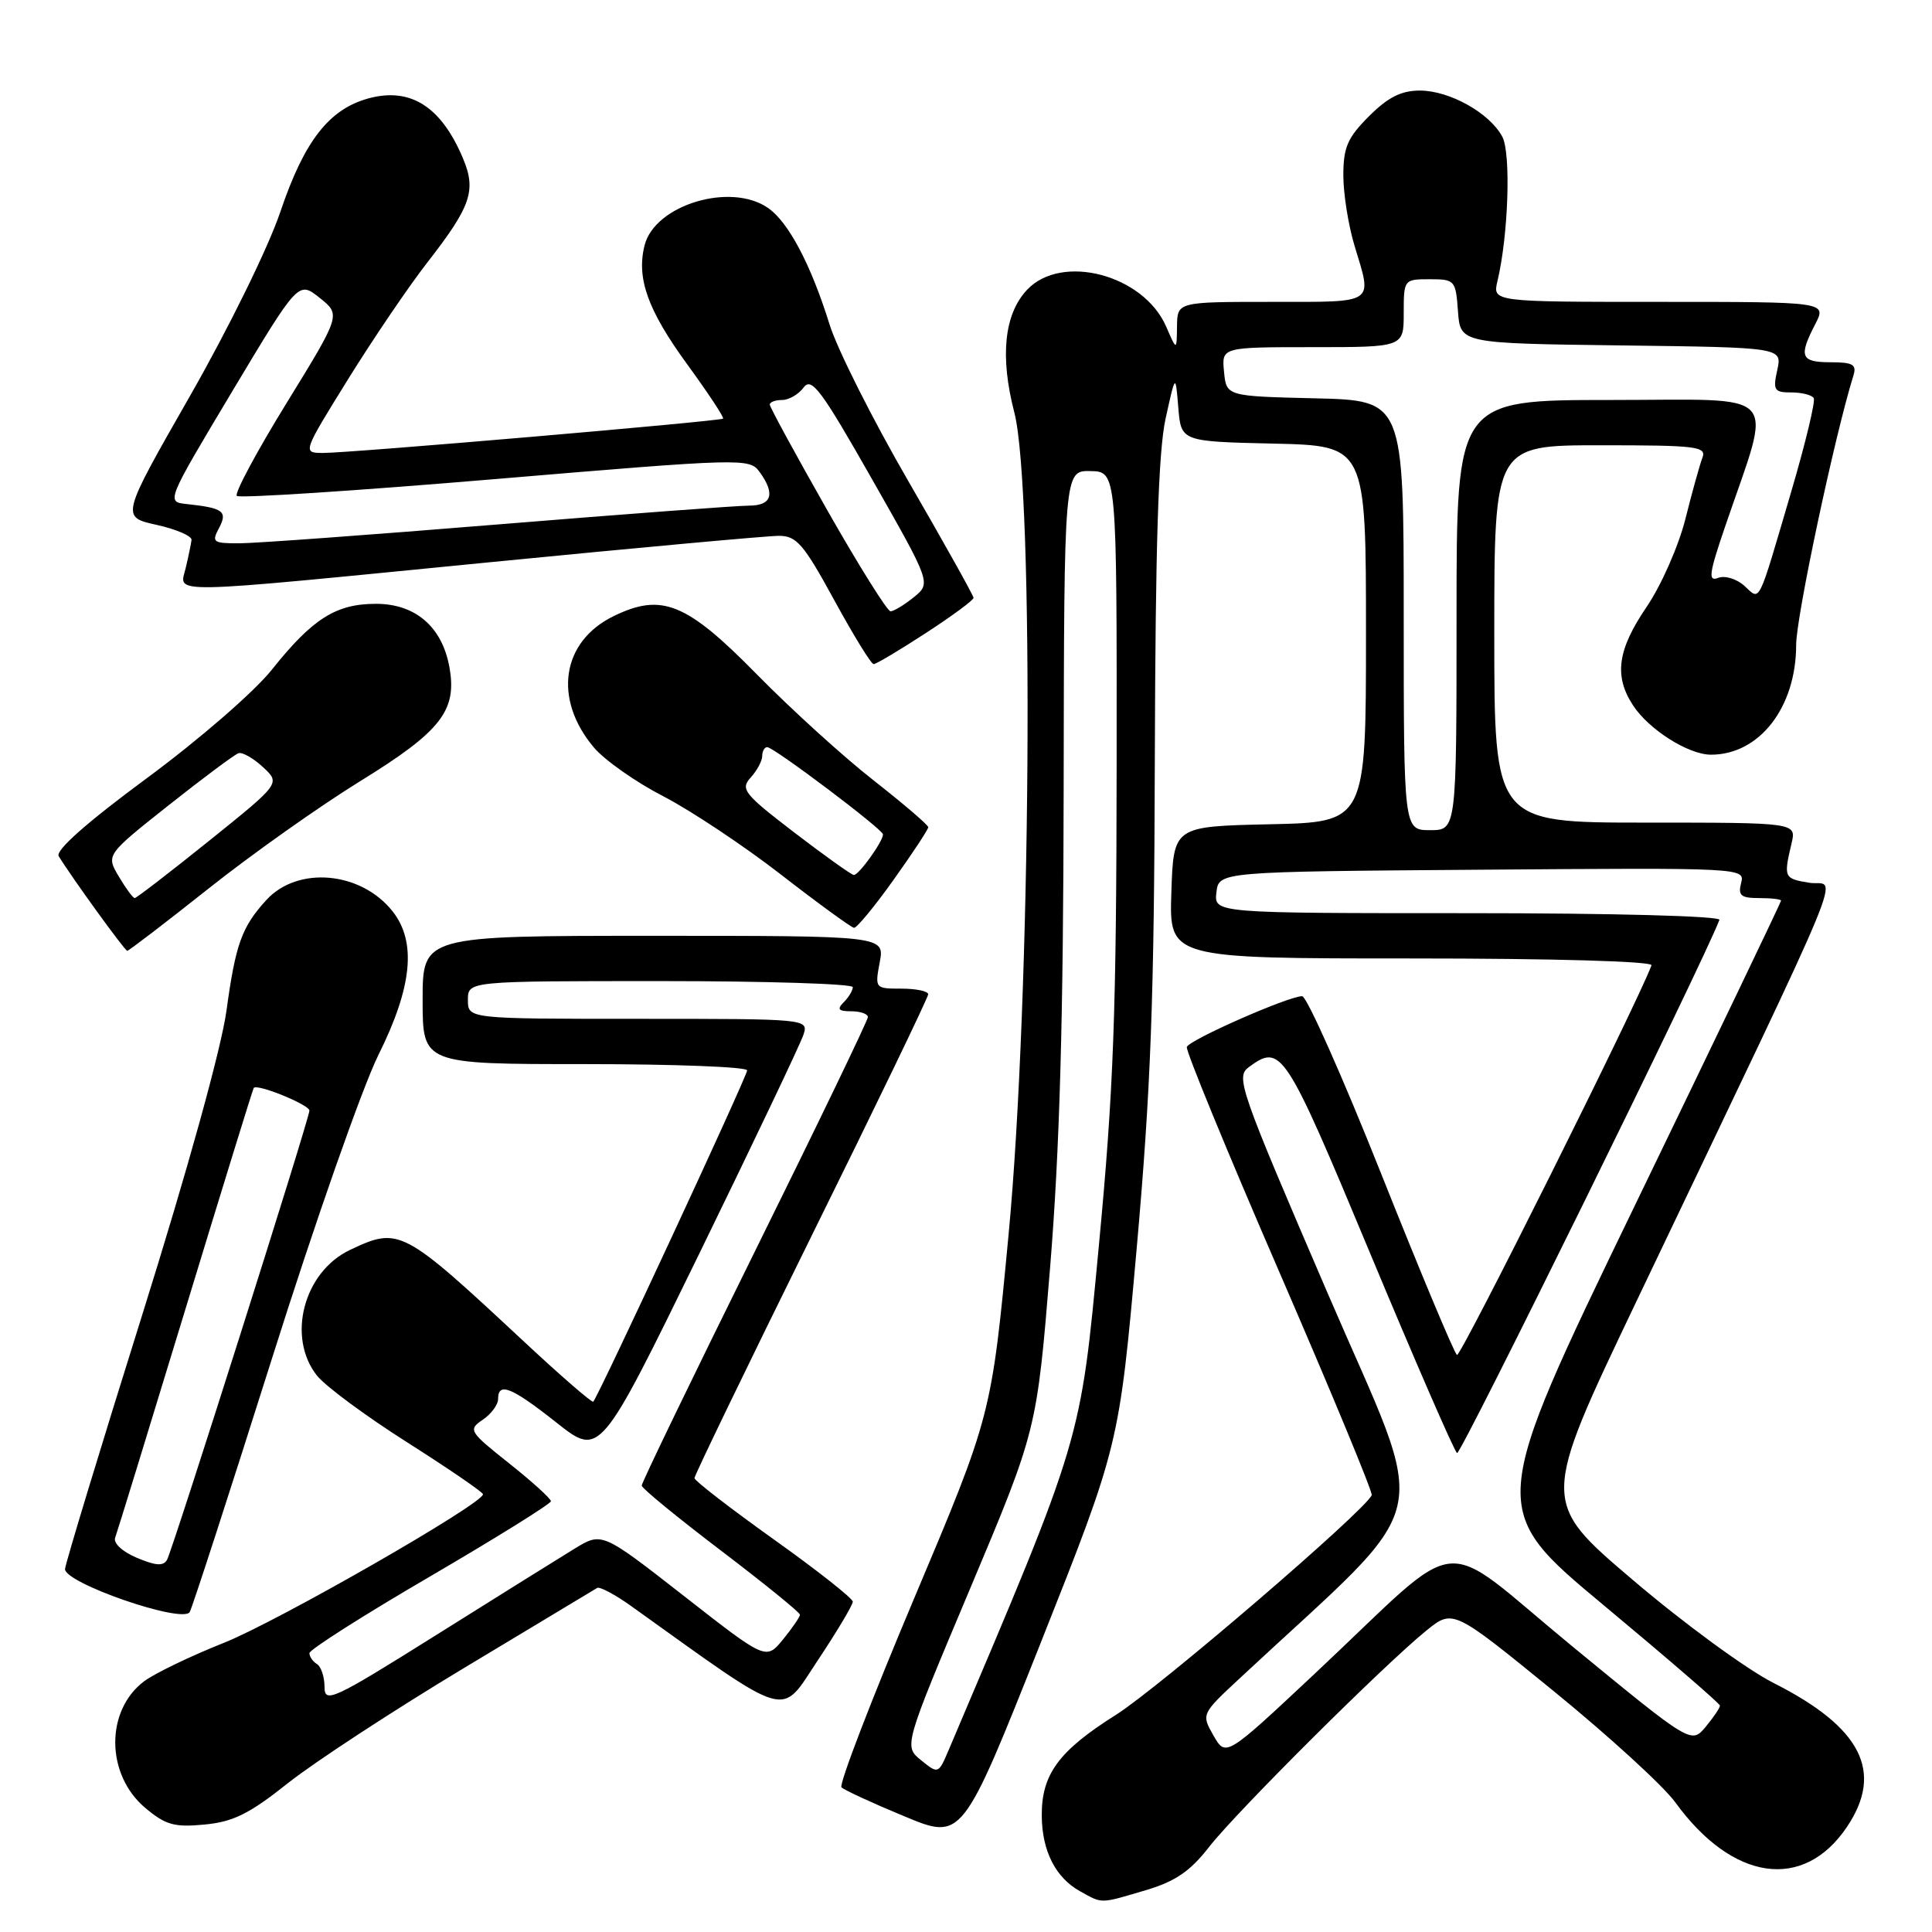 <?xml version="1.0" encoding="UTF-8" standalone="no"?>
<!DOCTYPE svg PUBLIC "-//W3C//DTD SVG 1.1//EN" "http://www.w3.org/Graphics/SVG/1.1/DTD/svg11.dtd" >
<svg xmlns="http://www.w3.org/2000/svg" xmlns:xlink="http://www.w3.org/1999/xlink" version="1.1" viewBox="0 0 256 256">
 <g >
 <path fill="currentColor"
d=" M 151.79 250.47 C 155.74 249.30 157.70 247.96 160.22 244.72 C 163.82 240.09 183.43 220.57 189.01 216.05 C 192.53 213.21 192.53 213.21 205.83 224.05 C 213.15 230.01 220.42 236.66 221.98 238.81 C 229.56 249.27 238.97 250.63 244.72 242.09 C 249.65 234.77 246.65 228.88 235.00 223.00 C 231.47 221.22 223.09 215.09 216.38 209.37 C 204.17 198.99 204.17 198.99 216.69 172.74 C 245.94 111.45 243.41 117.57 239.74 116.97 C 236.38 116.42 236.32 116.29 237.39 111.75 C 238.04 109.00 238.04 109.00 218.02 109.00 C 198.00 109.00 198.00 109.00 198.00 84.00 C 198.00 59.00 198.00 59.00 212.11 59.00 C 224.81 59.00 226.15 59.16 225.58 60.65 C 225.23 61.56 224.21 65.22 223.32 68.78 C 222.42 72.35 220.13 77.55 218.21 80.38 C 214.32 86.09 213.83 89.57 216.39 93.47 C 218.49 96.68 223.72 99.99 226.70 100.00 C 233.13 100.01 238.00 93.74 238.00 85.44 C 238.00 81.74 243.10 57.74 245.59 49.75 C 246.04 48.31 245.51 48.00 242.57 48.00 C 238.60 48.00 238.30 47.26 240.53 42.95 C 242.05 40.00 242.05 40.00 219.91 40.00 C 197.77 40.00 197.77 40.00 198.42 37.25 C 199.87 31.19 200.23 20.30 199.06 18.11 C 197.38 14.97 192.09 12.01 188.15 12.00 C 185.67 12.00 183.92 12.88 181.40 15.40 C 178.55 18.25 178.00 19.52 178.00 23.24 C 178.00 25.68 178.67 29.89 179.49 32.59 C 181.85 40.38 182.42 40.00 168.50 40.00 C 156.00 40.00 156.00 40.00 155.96 43.25 C 155.92 46.50 155.92 46.50 154.52 43.27 C 151.53 36.40 140.67 33.53 136.09 38.40 C 133.06 41.63 132.48 47.22 134.40 54.64 C 137.07 64.92 136.61 132.21 133.65 163.50 C 131.38 187.50 131.38 187.50 121.11 211.84 C 115.46 225.22 111.14 236.47 111.50 236.83 C 111.86 237.19 115.60 238.92 119.83 240.67 C 127.50 243.86 127.50 243.86 137.90 217.68 C 148.29 191.50 148.29 191.50 150.61 165.50 C 152.50 144.19 152.94 132.47 153.02 100.50 C 153.10 72.30 153.49 59.84 154.44 55.50 C 155.76 49.50 155.76 49.50 156.13 54.00 C 156.50 58.50 156.50 58.50 168.75 58.78 C 181.00 59.06 181.00 59.06 181.00 84.00 C 181.00 108.94 181.00 108.94 168.25 109.22 C 155.50 109.50 155.50 109.50 155.21 118.25 C 154.92 127.00 154.92 127.00 187.04 127.00 C 205.90 127.00 219.03 127.38 218.83 127.91 C 217.07 132.73 193.55 179.84 193.06 179.54 C 192.70 179.32 188.19 168.53 183.03 155.57 C 177.87 142.61 173.15 132.00 172.54 132.00 C 170.73 132.00 157.57 137.79 157.26 138.73 C 157.10 139.21 162.61 152.61 169.50 168.51 C 176.39 184.41 181.91 197.73 181.76 198.11 C 181.01 200.07 153.57 223.64 147.83 227.25 C 140.27 232.01 137.98 235.14 138.04 240.65 C 138.08 245.28 139.88 248.81 143.11 250.60 C 146.12 252.27 145.69 252.28 151.79 250.47 Z  M 38.16 236.27 C 41.65 233.50 52.15 226.63 61.50 221.01 C 70.85 215.39 78.78 210.62 79.13 210.41 C 79.47 210.21 81.49 211.28 83.63 212.81 C 105.05 228.14 103.29 227.62 108.37 219.99 C 110.92 216.16 113.00 212.67 113.00 212.23 C 113.00 211.80 108.29 208.08 102.52 203.97 C 96.76 199.86 92.04 196.21 92.02 195.86 C 92.01 195.52 98.97 181.12 107.49 163.86 C 116.02 146.61 122.99 132.16 122.99 131.75 C 123.00 131.34 121.40 131.00 119.45 131.00 C 115.94 131.00 115.92 130.97 116.57 127.50 C 117.22 124.00 117.22 124.00 86.61 124.00 C 56.00 124.00 56.00 124.00 56.00 132.50 C 56.00 141.00 56.00 141.00 77.50 141.00 C 89.33 141.00 99.00 141.37 99.00 141.83 C 99.00 142.61 79.28 185.05 78.61 185.73 C 78.44 185.90 74.29 182.30 69.40 177.74 C 53.32 162.75 52.90 162.53 46.36 165.63 C 40.24 168.54 37.97 177.16 41.99 182.26 C 43.08 183.65 48.48 187.65 53.99 191.14 C 59.49 194.64 64.00 197.72 64.00 198.00 C 63.99 199.26 36.81 214.84 29.65 217.69 C 25.24 219.44 20.51 221.73 19.12 222.76 C 13.94 226.63 14.00 235.14 19.24 239.55 C 21.94 241.82 23.10 242.15 27.12 241.76 C 30.91 241.40 33.06 240.33 38.16 236.27 Z  M 36.04 180.00 C 41.68 162.12 48.03 144.02 50.15 139.77 C 54.62 130.79 55.22 124.82 52.03 120.77 C 47.85 115.46 39.44 114.70 35.28 119.27 C 32.03 122.84 31.22 125.08 30.01 133.91 C 29.32 138.93 24.88 154.97 18.80 174.37 C 13.26 192.04 8.68 207.13 8.62 207.89 C 8.46 209.74 24.22 215.19 25.14 213.60 C 25.48 213.00 30.39 197.88 36.04 180.00 Z  M 27.62 117.75 C 33.33 113.21 42.39 106.80 47.74 103.50 C 58.49 96.87 60.62 94.13 59.53 88.30 C 58.54 83.01 55.00 80.00 49.80 80.01 C 44.50 80.01 41.40 81.99 36.02 88.74 C 33.70 91.65 26.41 97.98 19.46 103.11 C 11.48 109.00 7.31 112.69 7.78 113.45 C 9.56 116.35 16.54 125.98 16.86 125.99 C 17.06 125.99 21.90 122.29 27.62 117.75 Z  M 118.41 116.57 C 120.94 113.03 123.00 109.90 123.00 109.61 C 123.00 109.32 119.74 106.53 115.75 103.40 C 111.76 100.28 104.84 93.99 100.36 89.43 C 90.96 79.85 87.69 78.52 81.29 81.65 C 74.41 85.01 73.27 92.60 78.68 99.03 C 80.10 100.72 84.25 103.64 87.89 105.51 C 91.52 107.39 98.55 112.06 103.50 115.90 C 108.45 119.74 112.80 122.90 113.16 122.94 C 113.53 122.97 115.89 120.11 118.41 116.57 Z  M 122.68 83.88 C 126.16 81.62 129.00 79.52 129.00 79.22 C 129.00 78.92 125.12 71.98 120.38 63.79 C 115.64 55.61 110.93 46.25 109.92 42.99 C 107.45 35.06 104.50 29.47 101.79 27.57 C 96.84 24.10 86.76 27.14 85.41 32.51 C 84.31 36.88 85.83 41.10 91.07 48.29 C 93.85 52.10 95.98 55.33 95.81 55.47 C 95.39 55.82 46.19 60.04 42.79 60.02 C 40.08 60.00 40.08 60.00 46.12 50.25 C 49.45 44.89 54.15 37.96 56.57 34.85 C 62.42 27.34 63.14 25.25 61.35 20.99 C 58.45 14.09 54.36 11.51 48.78 13.05 C 43.58 14.49 40.31 18.70 37.15 28.06 C 35.54 32.83 30.30 43.49 25.15 52.51 C 16.01 68.50 16.01 68.50 20.76 69.55 C 23.37 70.13 25.45 71.03 25.38 71.55 C 25.31 72.07 24.97 73.74 24.61 75.25 C 23.78 78.76 21.17 78.80 65.00 74.49 C 84.53 72.57 101.71 71.00 103.20 71.00 C 105.55 71.00 106.48 72.08 110.53 79.50 C 113.08 84.17 115.43 88.00 115.76 88.00 C 116.09 88.00 119.20 86.15 122.68 83.88 Z  M 122.05 233.24 C 119.75 231.38 119.75 231.38 128.57 210.44 C 137.38 189.50 137.38 189.50 139.14 168.00 C 140.42 152.26 140.90 135.24 140.94 104.42 C 141.00 62.35 141.00 62.35 144.50 62.42 C 147.99 62.50 147.99 62.50 147.96 101.50 C 147.93 134.33 147.56 144.38 145.61 165.00 C 143.14 191.21 143.48 190.05 125.74 231.80 C 124.35 235.08 124.33 235.09 122.05 233.24 Z  M 160.80 229.98 C 159.17 227.13 159.17 227.13 164.34 222.32 C 190.79 197.68 189.57 203.06 175.93 171.38 C 164.18 144.08 163.70 142.70 165.50 141.38 C 169.77 138.25 170.27 139.02 181.55 166.07 C 187.53 180.41 192.71 192.32 193.07 192.54 C 193.55 192.84 225.83 127.23 227.83 121.89 C 228.02 121.38 213.77 121.00 194.52 121.00 C 160.87 121.00 160.87 121.00 161.18 118.25 C 161.50 115.50 161.50 115.50 196.37 115.24 C 230.89 114.98 231.23 114.99 230.71 116.99 C 230.28 118.66 230.67 119.00 233.09 119.00 C 234.69 119.00 236.00 119.15 236.00 119.34 C 236.00 119.53 227.27 137.74 216.59 159.81 C 197.18 199.95 197.18 199.95 212.52 212.72 C 220.96 219.75 227.88 225.72 227.90 226.00 C 227.92 226.28 227.07 227.53 226.02 228.80 C 224.10 231.10 224.10 231.10 208.34 218.15 C 190.12 203.18 194.51 202.73 174.33 221.66 C 162.43 232.82 162.43 232.82 160.80 229.98 Z  M 186.00 81.53 C 186.00 53.06 186.00 53.06 174.25 52.78 C 162.50 52.50 162.50 52.50 162.19 49.25 C 161.87 46.00 161.87 46.00 173.94 46.00 C 186.00 46.00 186.00 46.00 186.00 41.50 C 186.00 37.04 186.03 37.00 189.44 37.00 C 192.78 37.00 192.89 37.13 193.19 41.25 C 193.50 45.50 193.50 45.50 214.83 45.77 C 236.15 46.04 236.15 46.04 235.50 49.02 C 234.90 51.71 235.09 52.00 237.36 52.00 C 238.75 52.00 240.08 52.34 240.33 52.75 C 240.57 53.16 239.25 58.67 237.39 65.00 C 232.81 80.58 233.30 79.58 231.12 77.61 C 230.11 76.70 228.56 76.23 227.67 76.57 C 226.31 77.10 226.45 76.03 228.56 69.85 C 234.90 51.24 236.48 53.00 213.45 53.00 C 193.00 53.00 193.00 53.00 193.00 81.50 C 193.00 110.00 193.00 110.00 189.50 110.00 C 186.00 110.00 186.00 110.00 186.00 81.53 Z  M 43.00 223.52 C 43.00 222.20 42.55 220.84 42.00 220.50 C 41.45 220.16 41.00 219.51 41.00 219.05 C 41.00 218.59 48.20 214.01 57.00 208.88 C 65.80 203.74 73.00 199.25 73.00 198.92 C 73.00 198.58 70.51 196.32 67.46 193.90 C 62.15 189.68 62.01 189.45 63.96 188.13 C 65.08 187.37 66.00 186.14 66.00 185.38 C 66.00 183.07 67.78 183.79 73.77 188.53 C 79.50 193.05 79.50 193.05 92.66 166.11 C 99.89 151.29 106.11 138.23 106.47 137.08 C 107.13 135.01 106.98 135.00 84.57 135.00 C 62.00 135.00 62.00 135.00 62.00 132.50 C 62.00 130.00 62.00 130.00 87.50 130.00 C 101.53 130.00 113.00 130.36 113.00 130.80 C 113.00 131.24 112.46 132.14 111.80 132.80 C 110.87 133.73 111.09 134.00 112.80 134.00 C 114.01 134.00 115.00 134.35 115.00 134.77 C 115.00 135.19 108.25 149.19 100.00 165.87 C 91.75 182.55 85.01 196.49 85.03 196.85 C 85.04 197.21 89.77 201.08 95.53 205.46 C 101.29 209.84 106.00 213.66 106.00 213.96 C 105.99 214.26 104.98 215.73 103.75 217.24 C 101.50 219.98 101.50 219.98 90.63 211.48 C 79.76 202.99 79.76 202.99 76.13 205.21 C 74.13 206.43 65.86 211.59 57.75 216.68 C 44.07 225.26 43.00 225.75 43.00 223.52 Z  M 18.14 206.42 C 16.21 205.61 14.99 204.47 15.26 203.75 C 15.52 203.06 19.70 189.45 24.56 173.50 C 29.42 157.55 33.49 144.35 33.62 144.16 C 34.03 143.55 41.00 146.38 41.00 147.16 C 41.00 148.19 22.92 205.22 22.14 206.67 C 21.66 207.54 20.65 207.48 18.14 206.42 Z  M 15.74 116.14 C 14.05 113.28 14.05 113.28 22.36 106.69 C 26.93 103.07 31.09 99.97 31.61 99.80 C 32.12 99.64 33.58 100.47 34.85 101.65 C 37.17 103.80 37.17 103.80 27.72 111.40 C 22.52 115.58 18.08 119.00 17.85 119.00 C 17.62 119.00 16.67 117.71 15.74 116.14 Z  M 105.22 110.29 C 98.56 105.18 98.08 104.57 99.47 103.03 C 100.31 102.10 101.00 100.82 101.00 100.17 C 101.00 99.53 101.30 99.00 101.66 99.00 C 102.54 99.00 117.00 109.90 117.00 110.56 C 117.00 111.51 113.77 116.00 113.13 115.94 C 112.79 115.90 109.23 113.36 105.22 110.29 Z  M 109.62 67.61 C 105.43 60.24 102.00 53.94 102.00 53.61 C 102.00 53.27 102.74 53.00 103.64 53.00 C 104.54 53.00 105.82 52.25 106.49 51.34 C 107.53 49.92 108.82 51.65 115.54 63.48 C 123.38 77.27 123.38 77.27 121.08 79.14 C 119.81 80.16 118.43 81.00 118.00 81.00 C 117.58 81.00 113.80 74.97 109.62 67.61 Z  M 29.01 69.99 C 30.20 67.76 29.60 67.31 24.75 66.79 C 22.01 66.50 22.01 66.50 30.77 51.86 C 39.54 37.22 39.54 37.22 42.36 39.47 C 45.17 41.71 45.17 41.71 37.97 53.41 C 34.01 59.84 31.04 65.38 31.38 65.71 C 31.71 66.04 47.12 65.04 65.63 63.48 C 98.38 60.72 99.31 60.70 100.63 62.51 C 102.77 65.44 102.29 67.00 99.23 67.00 C 97.71 67.00 82.75 68.12 65.98 69.49 C 49.22 70.86 33.80 71.99 31.71 71.99 C 28.23 72.00 28.02 71.84 29.01 69.99 Z "/>
</g>
</svg>